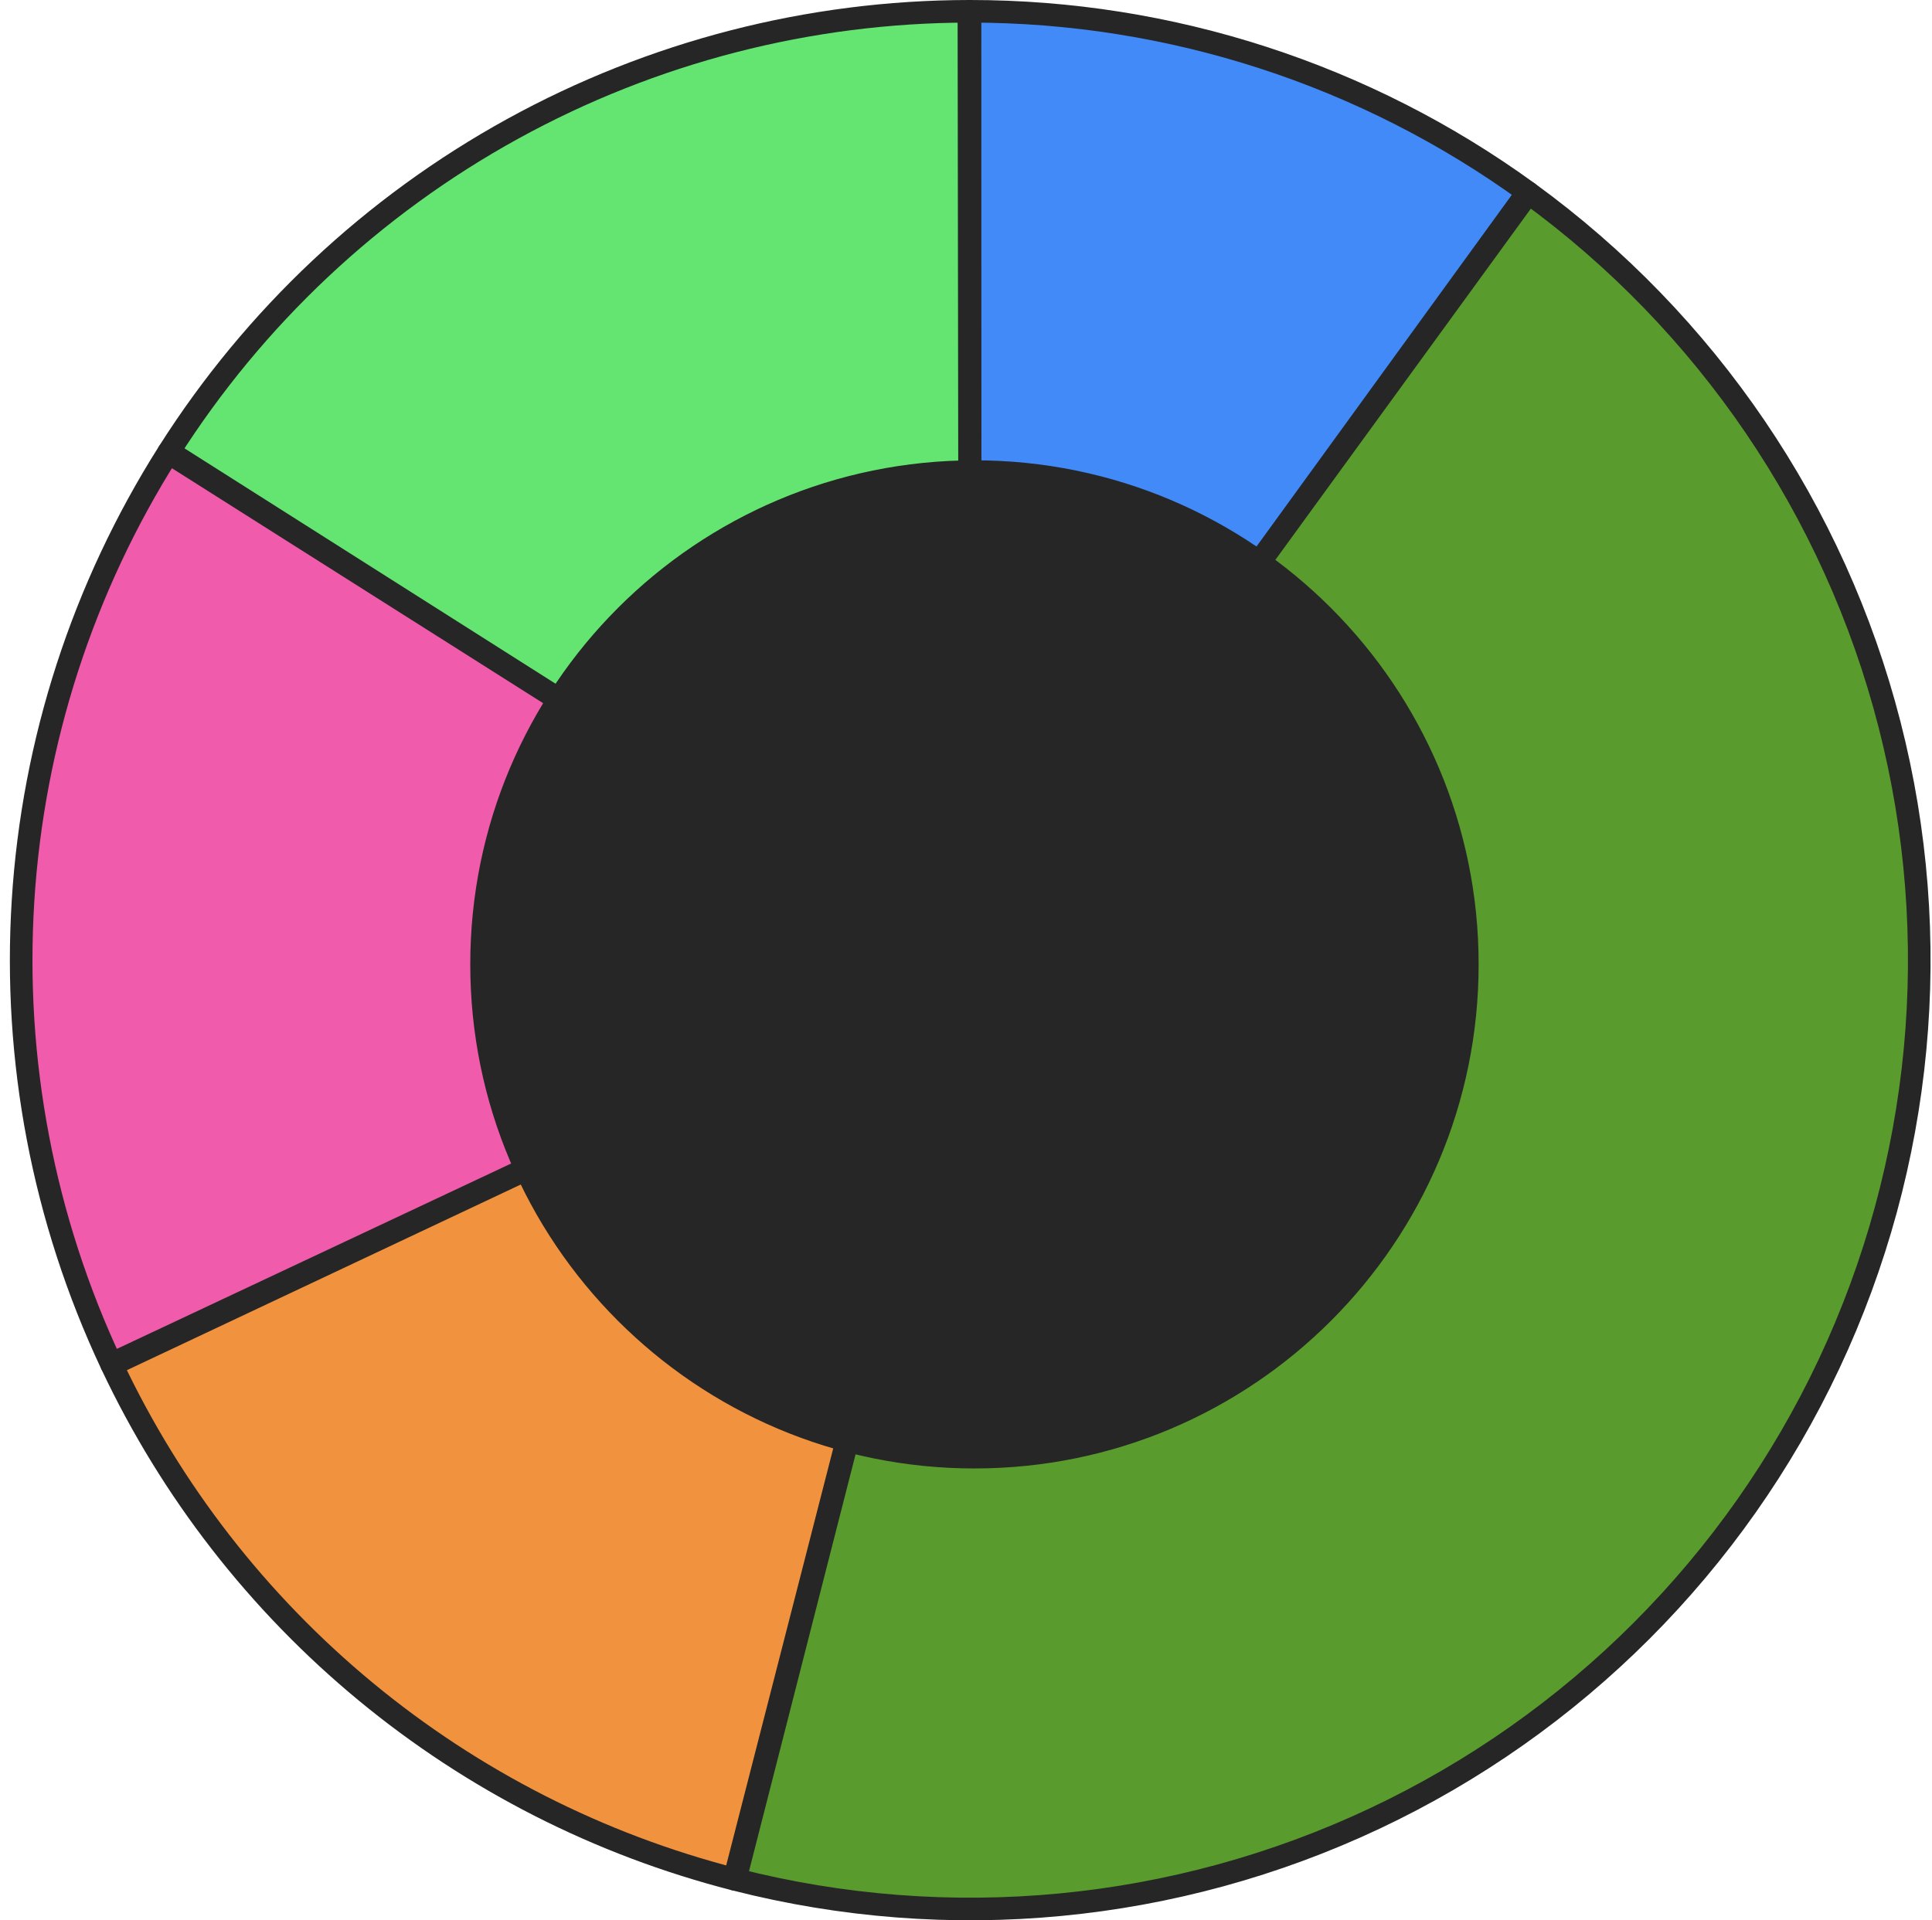 <svg width="171" height="170" viewBox="0 0 171 170" fill="none" xmlns="http://www.w3.org/2000/svg">
<path d="M85.856 1C103.586 0.996 120.863 6.603 135.212 17.017L85.873 85L85.856 1Z" fill="#418AF7" stroke="#262626" stroke-width="2" stroke-linejoin="round"/>
<path d="M135.279 17.066C151.079 28.556 162.379 45.194 167.236 64.116C172.092 83.038 170.202 103.062 161.89 120.741C153.578 138.42 139.364 152.649 121.693 160.98C104.023 169.31 84.002 171.221 65.075 166.384L85.873 85L135.279 17.066Z" fill="#599C2D" stroke="#262626" stroke-width="2" stroke-linejoin="round"/>
<path d="M64.993 166.364C53.025 163.292 41.882 157.619 32.358 149.747C22.834 141.875 15.164 132 9.895 120.824L85.873 85L64.993 166.364Z" fill="#F1933E" stroke="#262626" stroke-width="2" stroke-linejoin="round"/>
<path d="M9.859 120.748C3.846 107.961 1.155 93.864 2.037 79.761C2.918 65.658 7.342 52.006 14.901 40.067L85.873 85L9.859 120.748Z" fill="#F05CAB" stroke="#262626" stroke-width="2" stroke-linejoin="round"/>
<path d="M14.946 39.996C22.517 28.065 32.974 18.236 45.352 11.42C57.729 4.603 71.626 1.02 85.757 1L85.873 85L14.946 39.996Z" fill="#64E572" stroke="#262626" stroke-width="2" stroke-linejoin="round"/>
<path d="M130.373 85.375C130.373 109.745 110.618 129.5 86.248 129.5C61.879 129.5 42.123 109.745 42.123 85.375C42.123 61.005 61.879 41.25 86.248 41.25C110.618 41.25 130.373 61.005 130.373 85.375Z" fill="#262626" stroke="#262626"/>
</svg>
